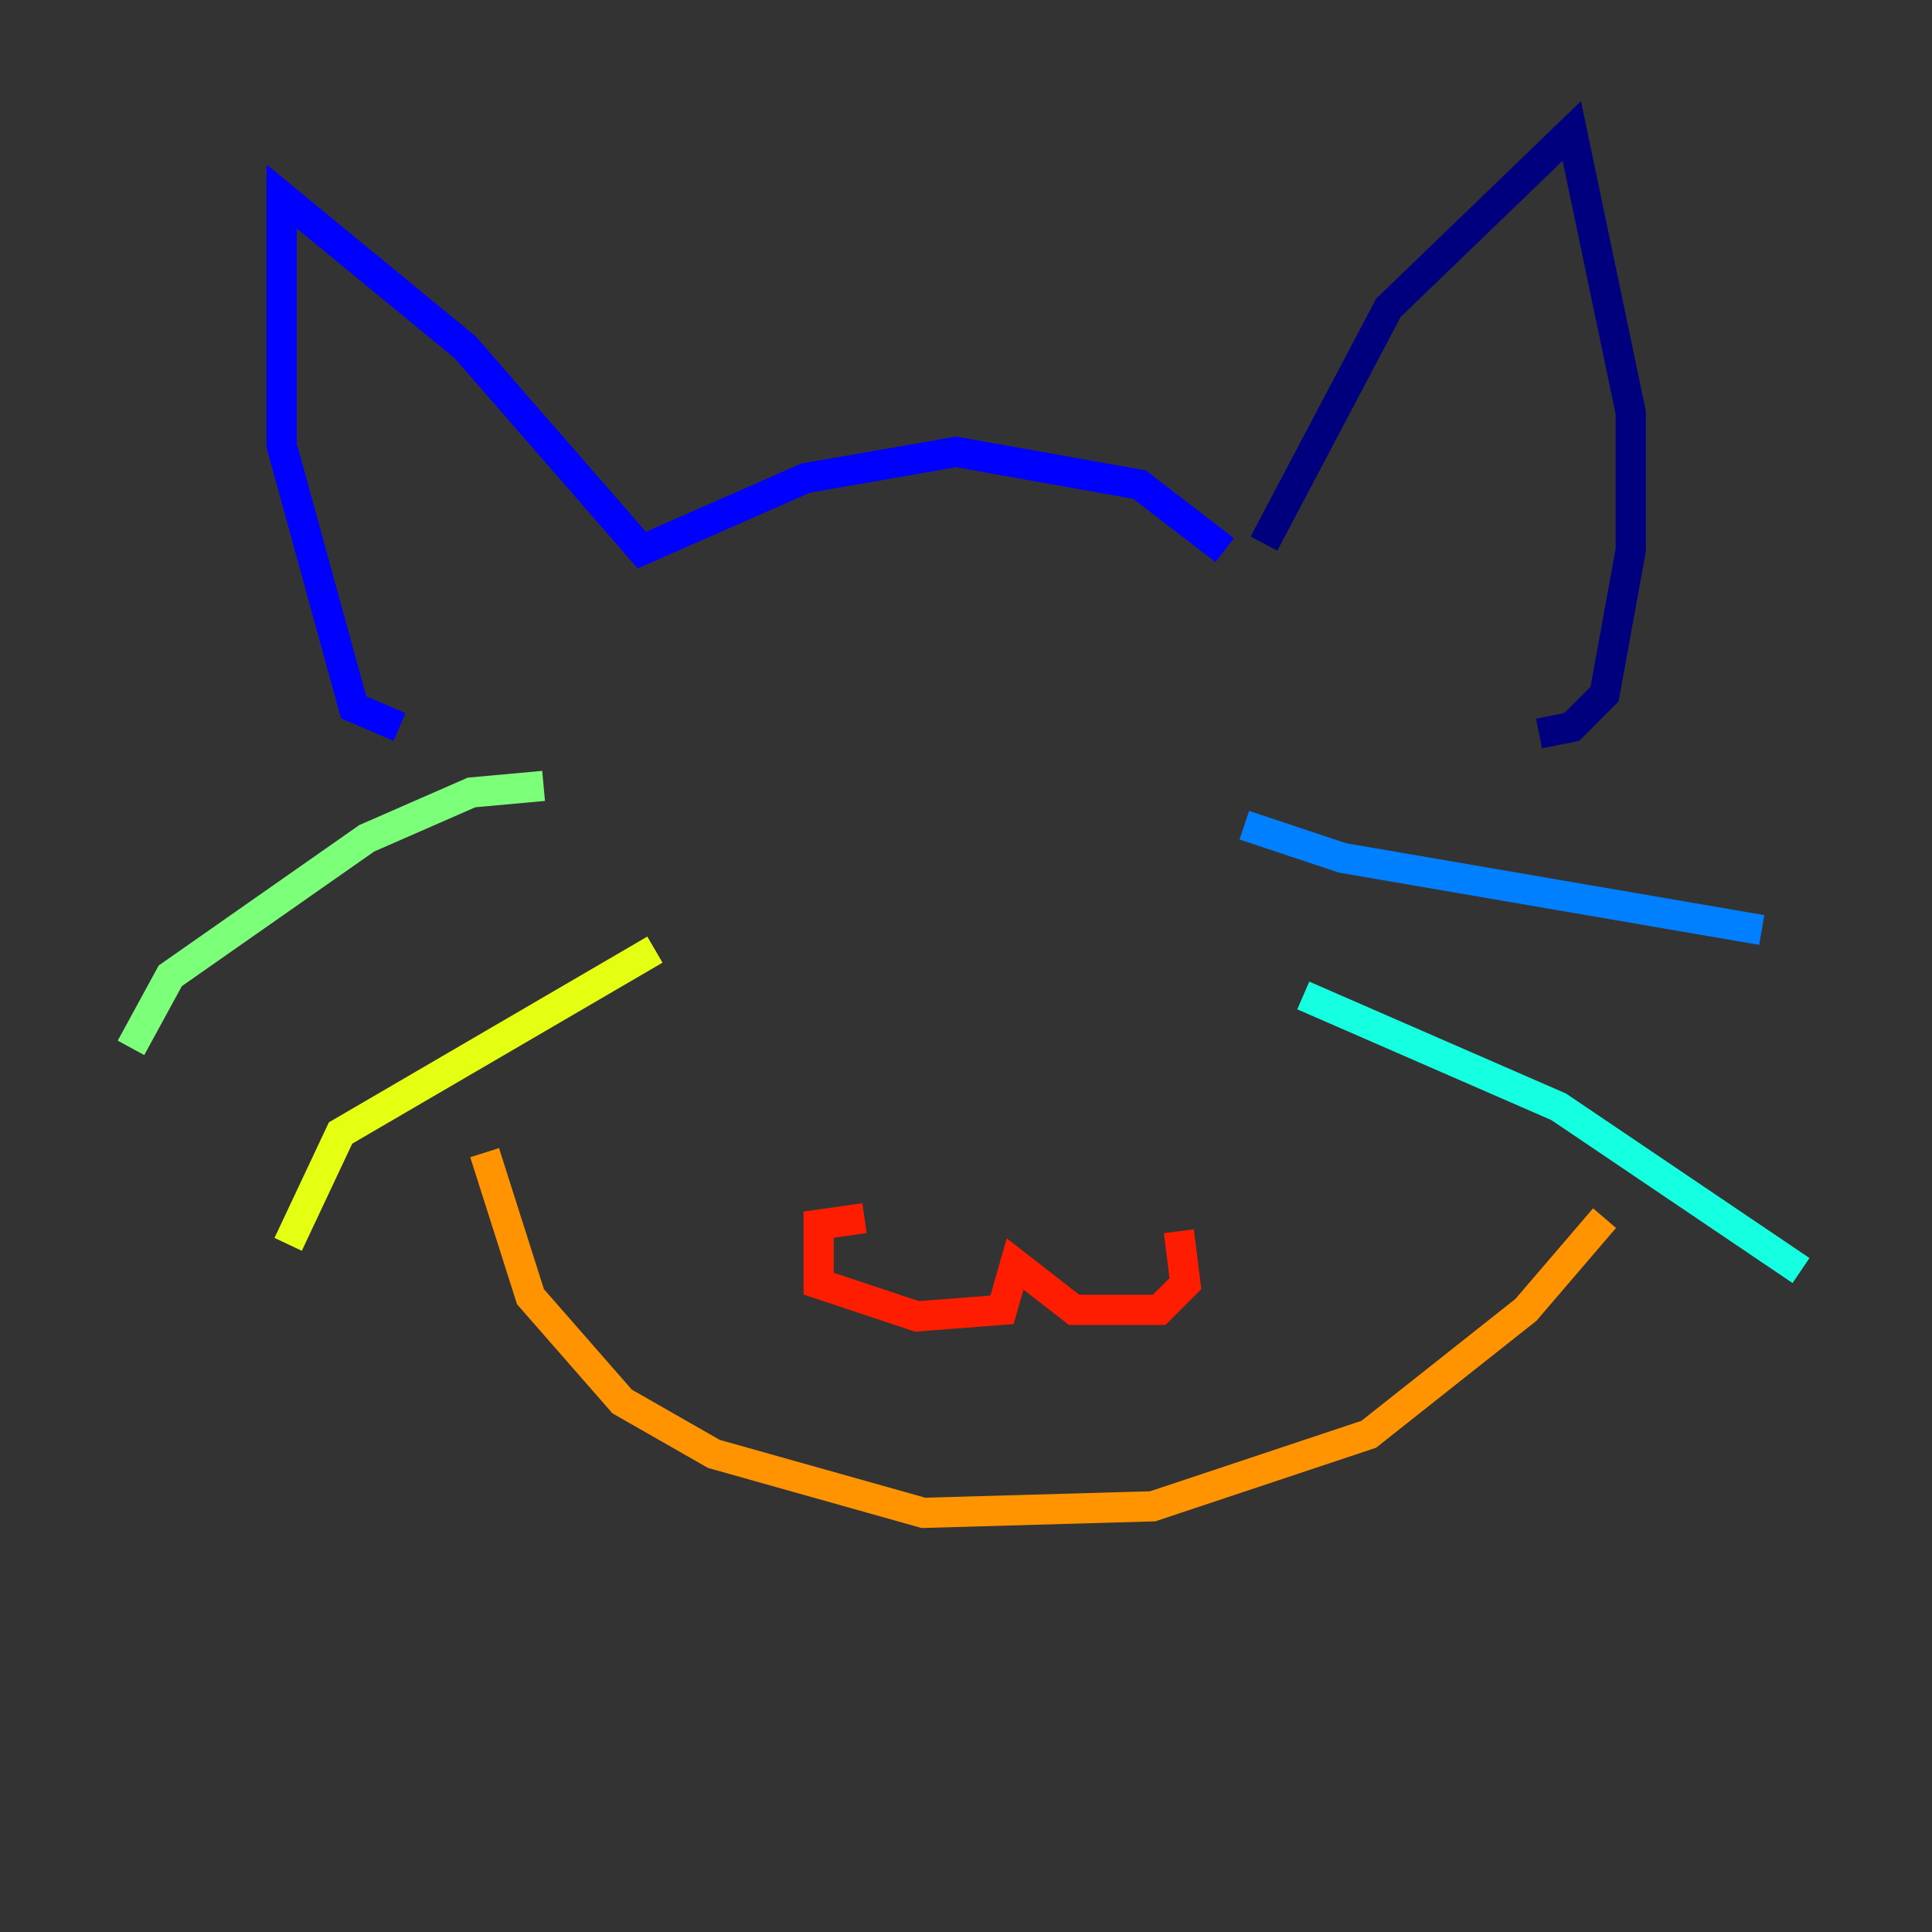 <?xml version="1.0" encoding="utf-8" ?>
<svg baseProfile="tiny" height="128" version="1.2" viewBox="0,0,128,128" width="128" xmlns="http://www.w3.org/2000/svg" xmlns:ev="http://www.w3.org/2001/xml-events" xmlns:xlink="http://www.w3.org/1999/xlink"><rect x="0" y="0" width="128" height="128" fill="#333333" stroke="none"/><defs /><polyline fill="none" points="83.742,36.014 91.986,20.393 104.136,8.678 108.041,27.336 108.041,36.447 106.305,45.993 104.136,48.163 101.966,48.597" stroke="#00007f" stroke-width="2" /><polyline fill="none" points="81.139,36.447 75.498,32.108 63.349,29.939 53.37,31.675 42.522,36.447 30.807,22.997 18.658,13.017 18.658,29.505 23.43,46.861 26.468,48.163" stroke="#0000ff" stroke-width="2" /><polyline fill="none" points="82.441,54.671 88.949,56.841 116.719,61.614" stroke="#0080ff" stroke-width="2" /><polyline fill="none" points="86.346,65.953 103.268,73.329 119.322,84.176" stroke="#15ffe1" stroke-width="2" /><polyline fill="none" points="36.014,52.068 31.241,52.502 24.298,55.539 11.281,64.651 8.678,69.424" stroke="#7cff79" stroke-width="2" /><polyline fill="none" points="43.39,62.915 22.563,75.064 19.091,82.441" stroke="#e4ff12" stroke-width="2" /><polyline fill="none" points="32.108,76.366 35.146,85.912 41.22,92.854 47.295,96.325 61.18,100.231 76.366,99.797 90.685,95.024 101.098,86.78 106.305,80.705" stroke="#ff9400" stroke-width="2" /><polyline fill="none" points="57.275,80.705 54.237,81.139 54.237,85.044 60.746,87.214 66.386,86.78 67.254,83.742 71.159,86.78 76.8,86.78 78.536,85.044 78.102,81.573" stroke="#ff1d00" stroke-width="2" /><polyline fill="none" points="75.932,60.746 75.932,60.746" stroke="#7f0000" stroke-width="2" /></svg>